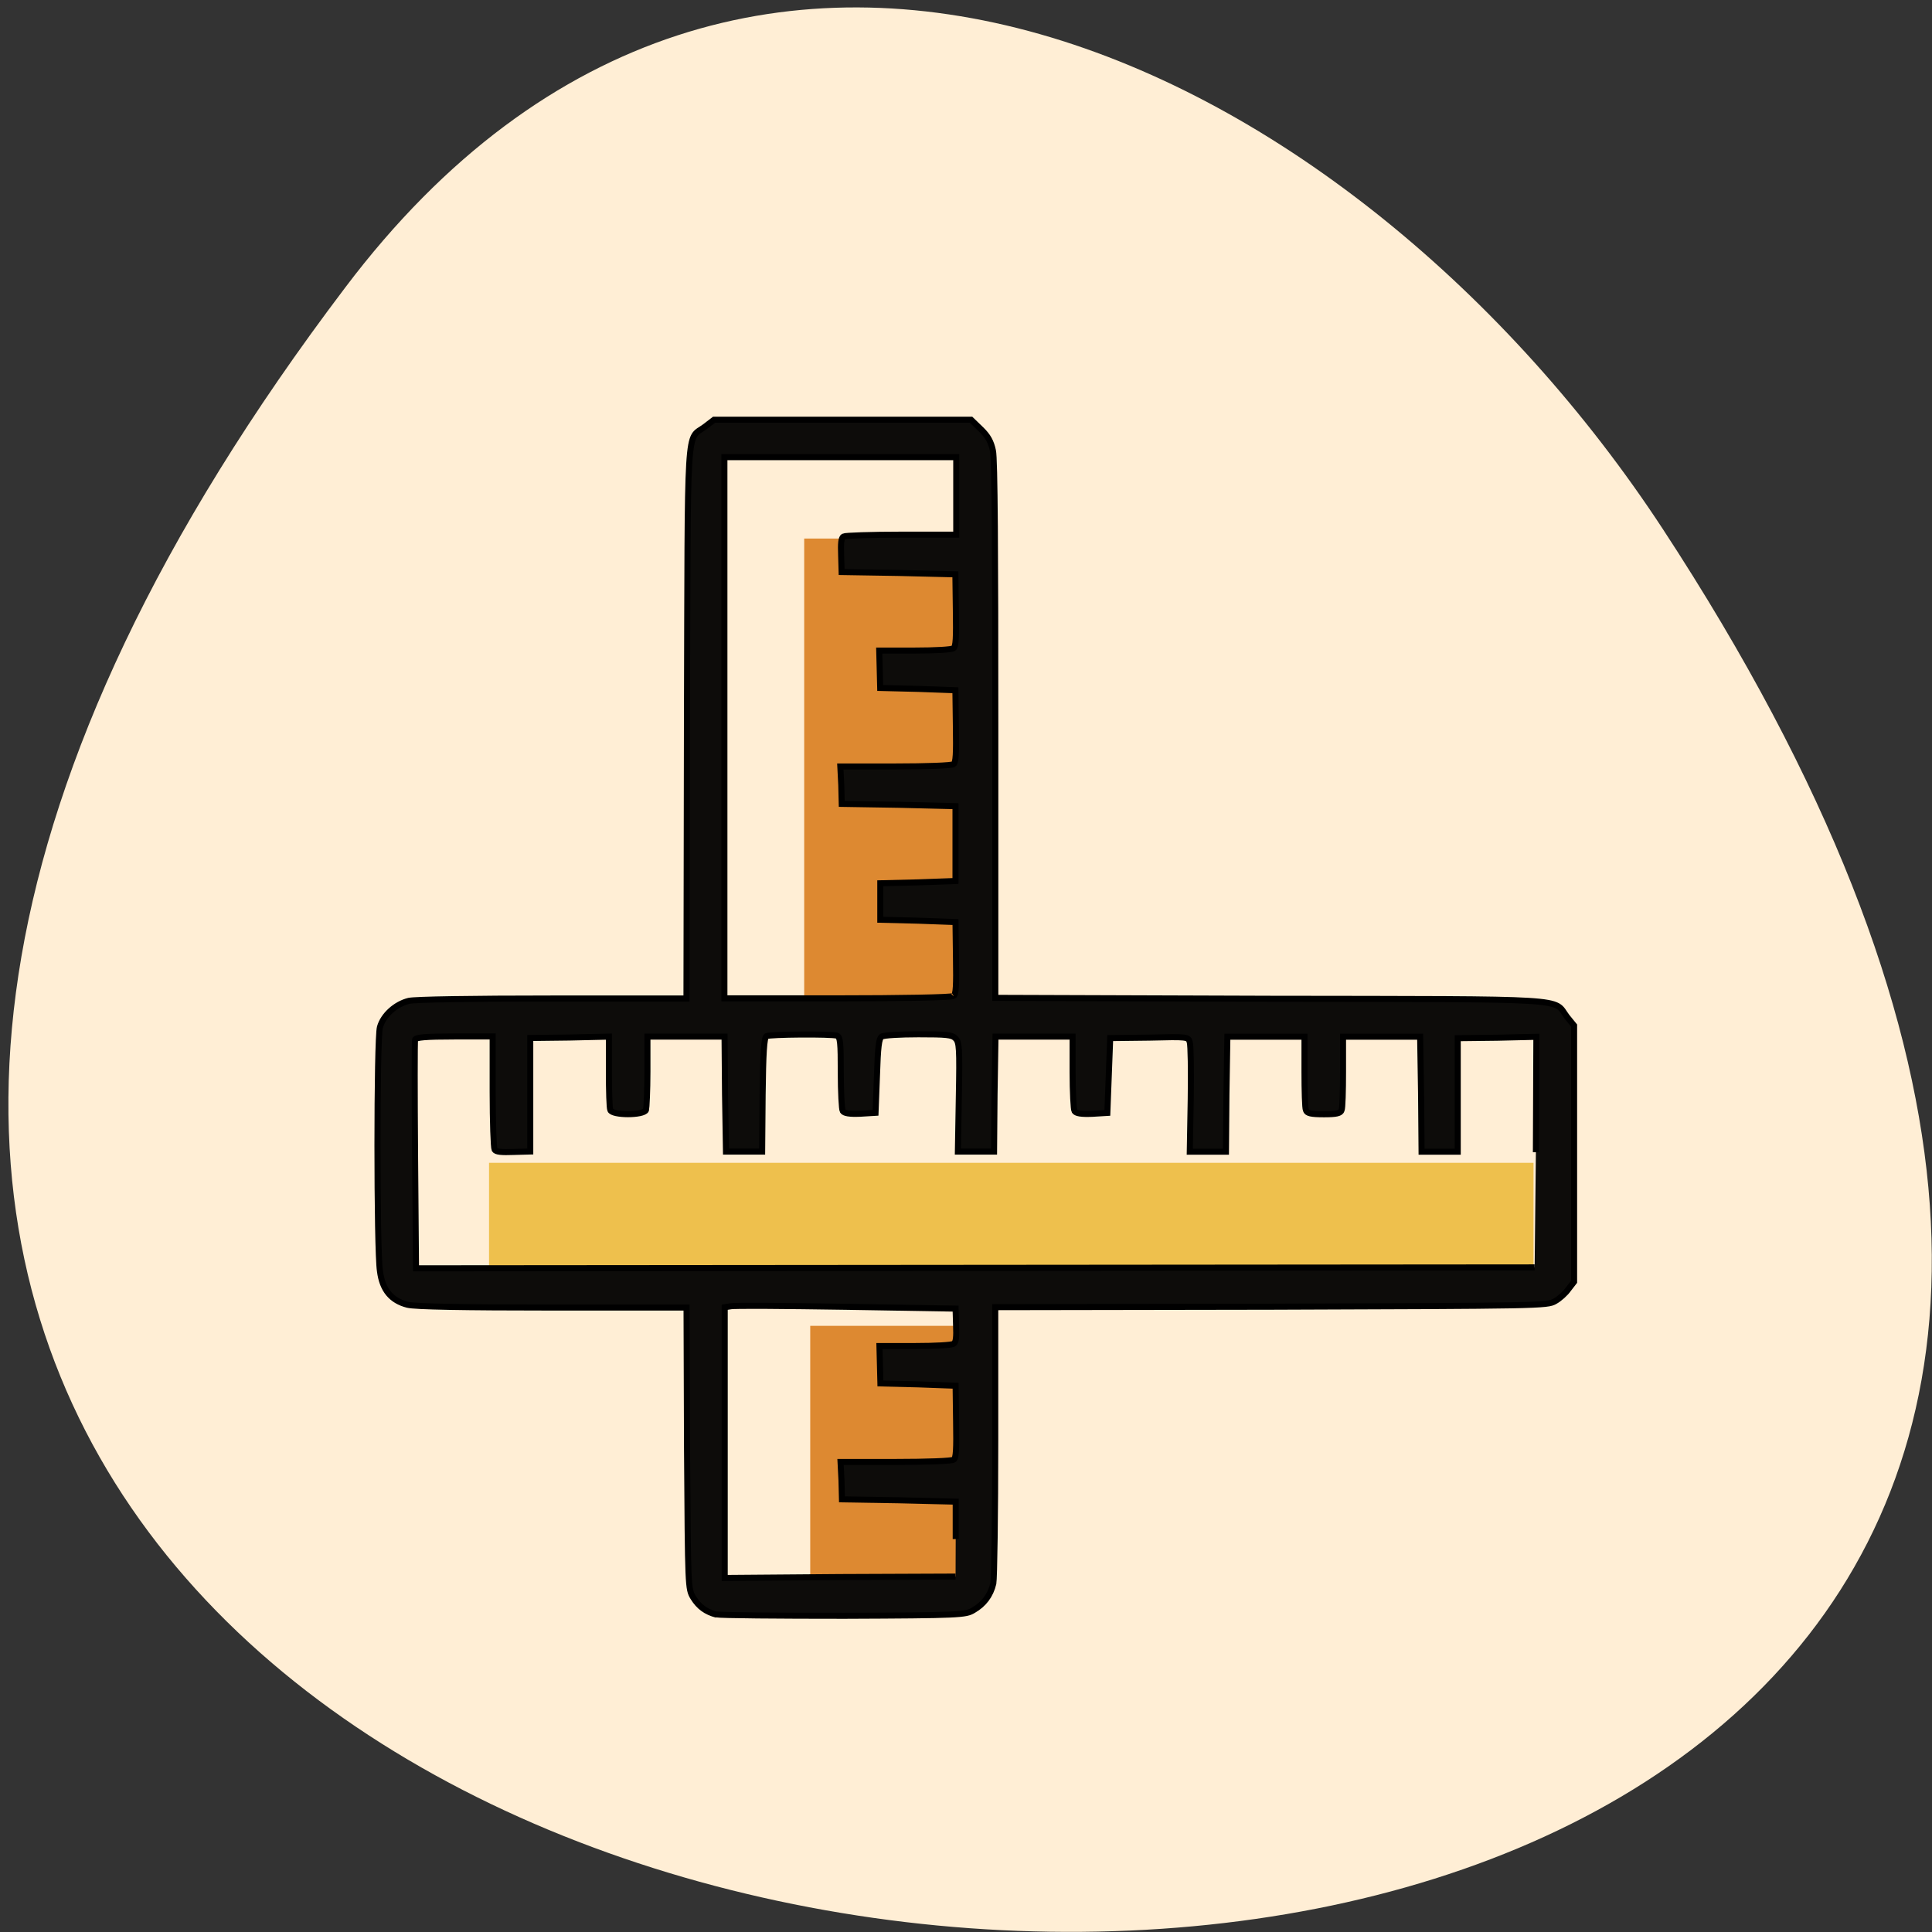 <svg xmlns="http://www.w3.org/2000/svg" viewBox="0 0 16 16"><rect x="0" y="0" width="16" height="16" fill="#333333" stroke="none"/><path d="m 2.86 2.38 c -12.56 16.58 22 18.93 10.91 2 c -2.53 -3.86 -7.59 -6.4 -10.91 -2" style="fill:#ffeed5"/><path d="m 4.05 9.63 h 8.65 c 0 0 0 0 0 0 v 1.1 c 0 0 0 0 0 0 h -8.65 c 0 0 0 0 0 0 v -1.1 c 0 0 0 0 0 0" style="fill:#eec04d"/><g style="fill:#dd8931"><path d="m 7.94 4.46 v 4.05 c 0 0 0 0 0 0 h -1.28 c 0 0 0 0 0 0 v -4.05 c 0 0 0 0 0 0 h 1.28 c 0 0 0 0 0 0"/><path d="m 8 10.98 v 2.39 c 0 0 0 0 0 0 h -1.29 c 0 0 0 0 0 0 v -2.39 c 0 0 0 0 0 0 h 1.29 c 0 0 0 0 0 0"/></g><path d="m 152.7 491.6 c -4.34 -1.15 -7.29 -3.25 -9.66 -7.1 c -2.17 -3.63 -2.17 -3.82 -2.56 -61.77 l -0.2 -58.3 h -55.6 c -36.86 0 -56.96 -0.38 -59.92 -1.15 c -6.7 -1.72 -10.45 -6.12 -11.43 -13.96 c -1.38 -8.61 -1.38 -96.4 0 -101 c 1.38 -4.97 6.5 -9.56 12 -10.9 c 2.76 -0.57 25.42 -0.96 59.72 -0.96 h 55.2 l 0.2 -114.4 c 0.39 -127.7 -0.39 -116.5 7.49 -122.4 l 3.74 -2.87 h 106.4 l 4.14 4 c 2.96 2.87 4.14 5.16 4.93 8.8 c 0.79 3.25 0.99 42.1 0.99 115.7 v 110.9 l 113.9 0.38 c 127.1 0.19 116.9 -0.38 122.8 7.46 l 2.96 3.63 v 106.1 l -2.37 3.06 c -1.18 1.72 -3.74 4 -5.52 4.97 c -3.15 1.91 -6.5 1.91 -117.5 2.29 l -114.3 0.19 v 55.3 c 0 30.4 -0.39 56.99 -0.79 59.1 c -1.18 4.97 -3.94 8.61 -8.28 11.1 c -3.15 1.91 -5.32 2.1 -53.4 2.29 c -27.4 0 -51.2 -0.19 -53 -0.57 m 99.1 -31.2 v -15.49 l -23.45 -0.57 l -23.65 -0.38 l -0.2 -7.84 l -0.39 -7.65 h 22.86 c 12.61 0 23.45 -0.38 24 -0.96 c 0.99 -0.57 1.18 -4.4 0.99 -15.68 l -0.2 -14.92 l -15.57 -0.57 l -15.57 -0.38 l -0.2 -7.84 l -0.2 -7.65 h 14.78 c 8.1 0 15.37 -0.38 15.96 -0.96 c 0.99 -0.57 1.18 -2.87 0.99 -7.65 l -0.2 -6.88 l -45.53 -0.76 c -25 -0.38 -46.51 -0.57 -47.7 -0.19 l -2.37 0.38 v 112.1 l 47.89 -0.38 l 47.7 -0.19 m 240.3 -175.7 l 0.2 -47.81 l -16.2 0.38 l -16.36 0.19 v 47 h -14.98 l -0.2 -23.71 l -0.39 -23.9 h -31.93 v 14.53 c 0 7.84 -0.2 15.1 -0.59 15.87 c -0.39 1.34 -2.17 1.72 -7.29 1.72 c -5.32 0 -7.1 -0.38 -7.49 -1.72 c -0.39 -0.76 -0.59 -8 -0.59 -15.87 v -14.53 h -31.93 l -0.39 23.9 l -0.2 23.71 h -14.98 l 0.39 -21.61 c 0.2 -11.86 0 -22.56 -0.39 -23.71 c -0.59 -2.29 -0.99 -2.29 -16.75 -1.91 l -16.2 0.19 l -1.18 30.98 l -6.31 0.38 c -4.53 0.19 -6.7 -0.19 -7.29 -1.15 c -0.39 -0.57 -0.79 -7.84 -0.79 -16.1 v -14.72 h -31.93 l -0.39 23.9 l -0.2 23.71 h -14.98 l 0.39 -22.56 c 0.39 -20.27 0.2 -22.76 -1.38 -24.29 c -1.38 -1.53 -3.74 -1.72 -15.37 -1.72 c -7.49 0 -14.39 0.38 -15.18 0.96 c -1.18 0.76 -1.58 4.21 -1.97 16.25 l -0.59 15.3 l -6.31 0.38 c -4.53 0.19 -6.7 -0.19 -7.29 -1.15 c -0.39 -0.57 -0.79 -7.84 -0.79 -15.87 c 0 -12.43 -0.2 -14.72 -1.58 -15.3 c -2.37 -0.76 -27.79 -0.57 -29.2 0.19 c -0.99 0.57 -1.38 7.1 -1.58 24.29 l -0.2 23.52 h -14.98 l -0.39 -23.71 l -0.2 -23.9 h -31.93 v 14.53 c 0 7.84 -0.39 15.1 -0.59 15.87 c -0.99 2.29 -13.99 2.29 -14.78 0 c -0.39 -0.76 -0.59 -8 -0.59 -15.87 v -14.53 l -16.36 0.38 l -16.2 0.19 v 47 l -6.9 0.19 c -4.93 0.19 -7.29 0 -7.88 -0.96 c -0.39 -0.76 -0.79 -11.47 -0.79 -24.1 v -22.76 h -15.77 c -12 0 -16.2 0.38 -16.36 1.34 c -0.2 0.57 -0.2 22.2 0 48 l 0.39 46.66 l 463.2 -0.38 m -240.6 -112.4 c 0.99 -0.57 1.18 -4.4 0.99 -15.68 l -0.2 -14.92 l -15.57 -0.57 l -15.57 -0.38 v -15.1 l 15.57 -0.38 l 15.57 -0.57 v -30.98 l -23.45 -0.57 l -23.65 -0.38 l -0.2 -7.84 l -0.39 -7.65 h 22.86 c 12.61 0 23.45 -0.38 24 -0.96 c 0.99 -0.57 1.18 -4.4 0.99 -15.68 l -0.2 -14.92 l -15.57 -0.57 l -15.57 -0.38 l -0.2 -7.84 l -0.2 -7.65 h 14.78 c 8.1 0 15.37 -0.38 15.96 -0.96 c 0.99 -0.57 1.18 -4.4 0.99 -15.68 l -0.2 -14.92 l -23.45 -0.57 l -23.65 -0.38 l -0.2 -6.88 c -0.2 -4.97 0 -7.27 0.99 -7.84 c 0.59 -0.38 11.43 -0.76 24 -0.76 h 22.67 v -32.1 h -96 v 224.1 h 46.71 c 25.82 0 47.5 -0.38 48.1 -0.96" transform="matrix(0.02 0 0 0.02 2.88 3.54)" style="fill:#0d0c0a;stroke:#000;stroke-width:2.5"/></svg>